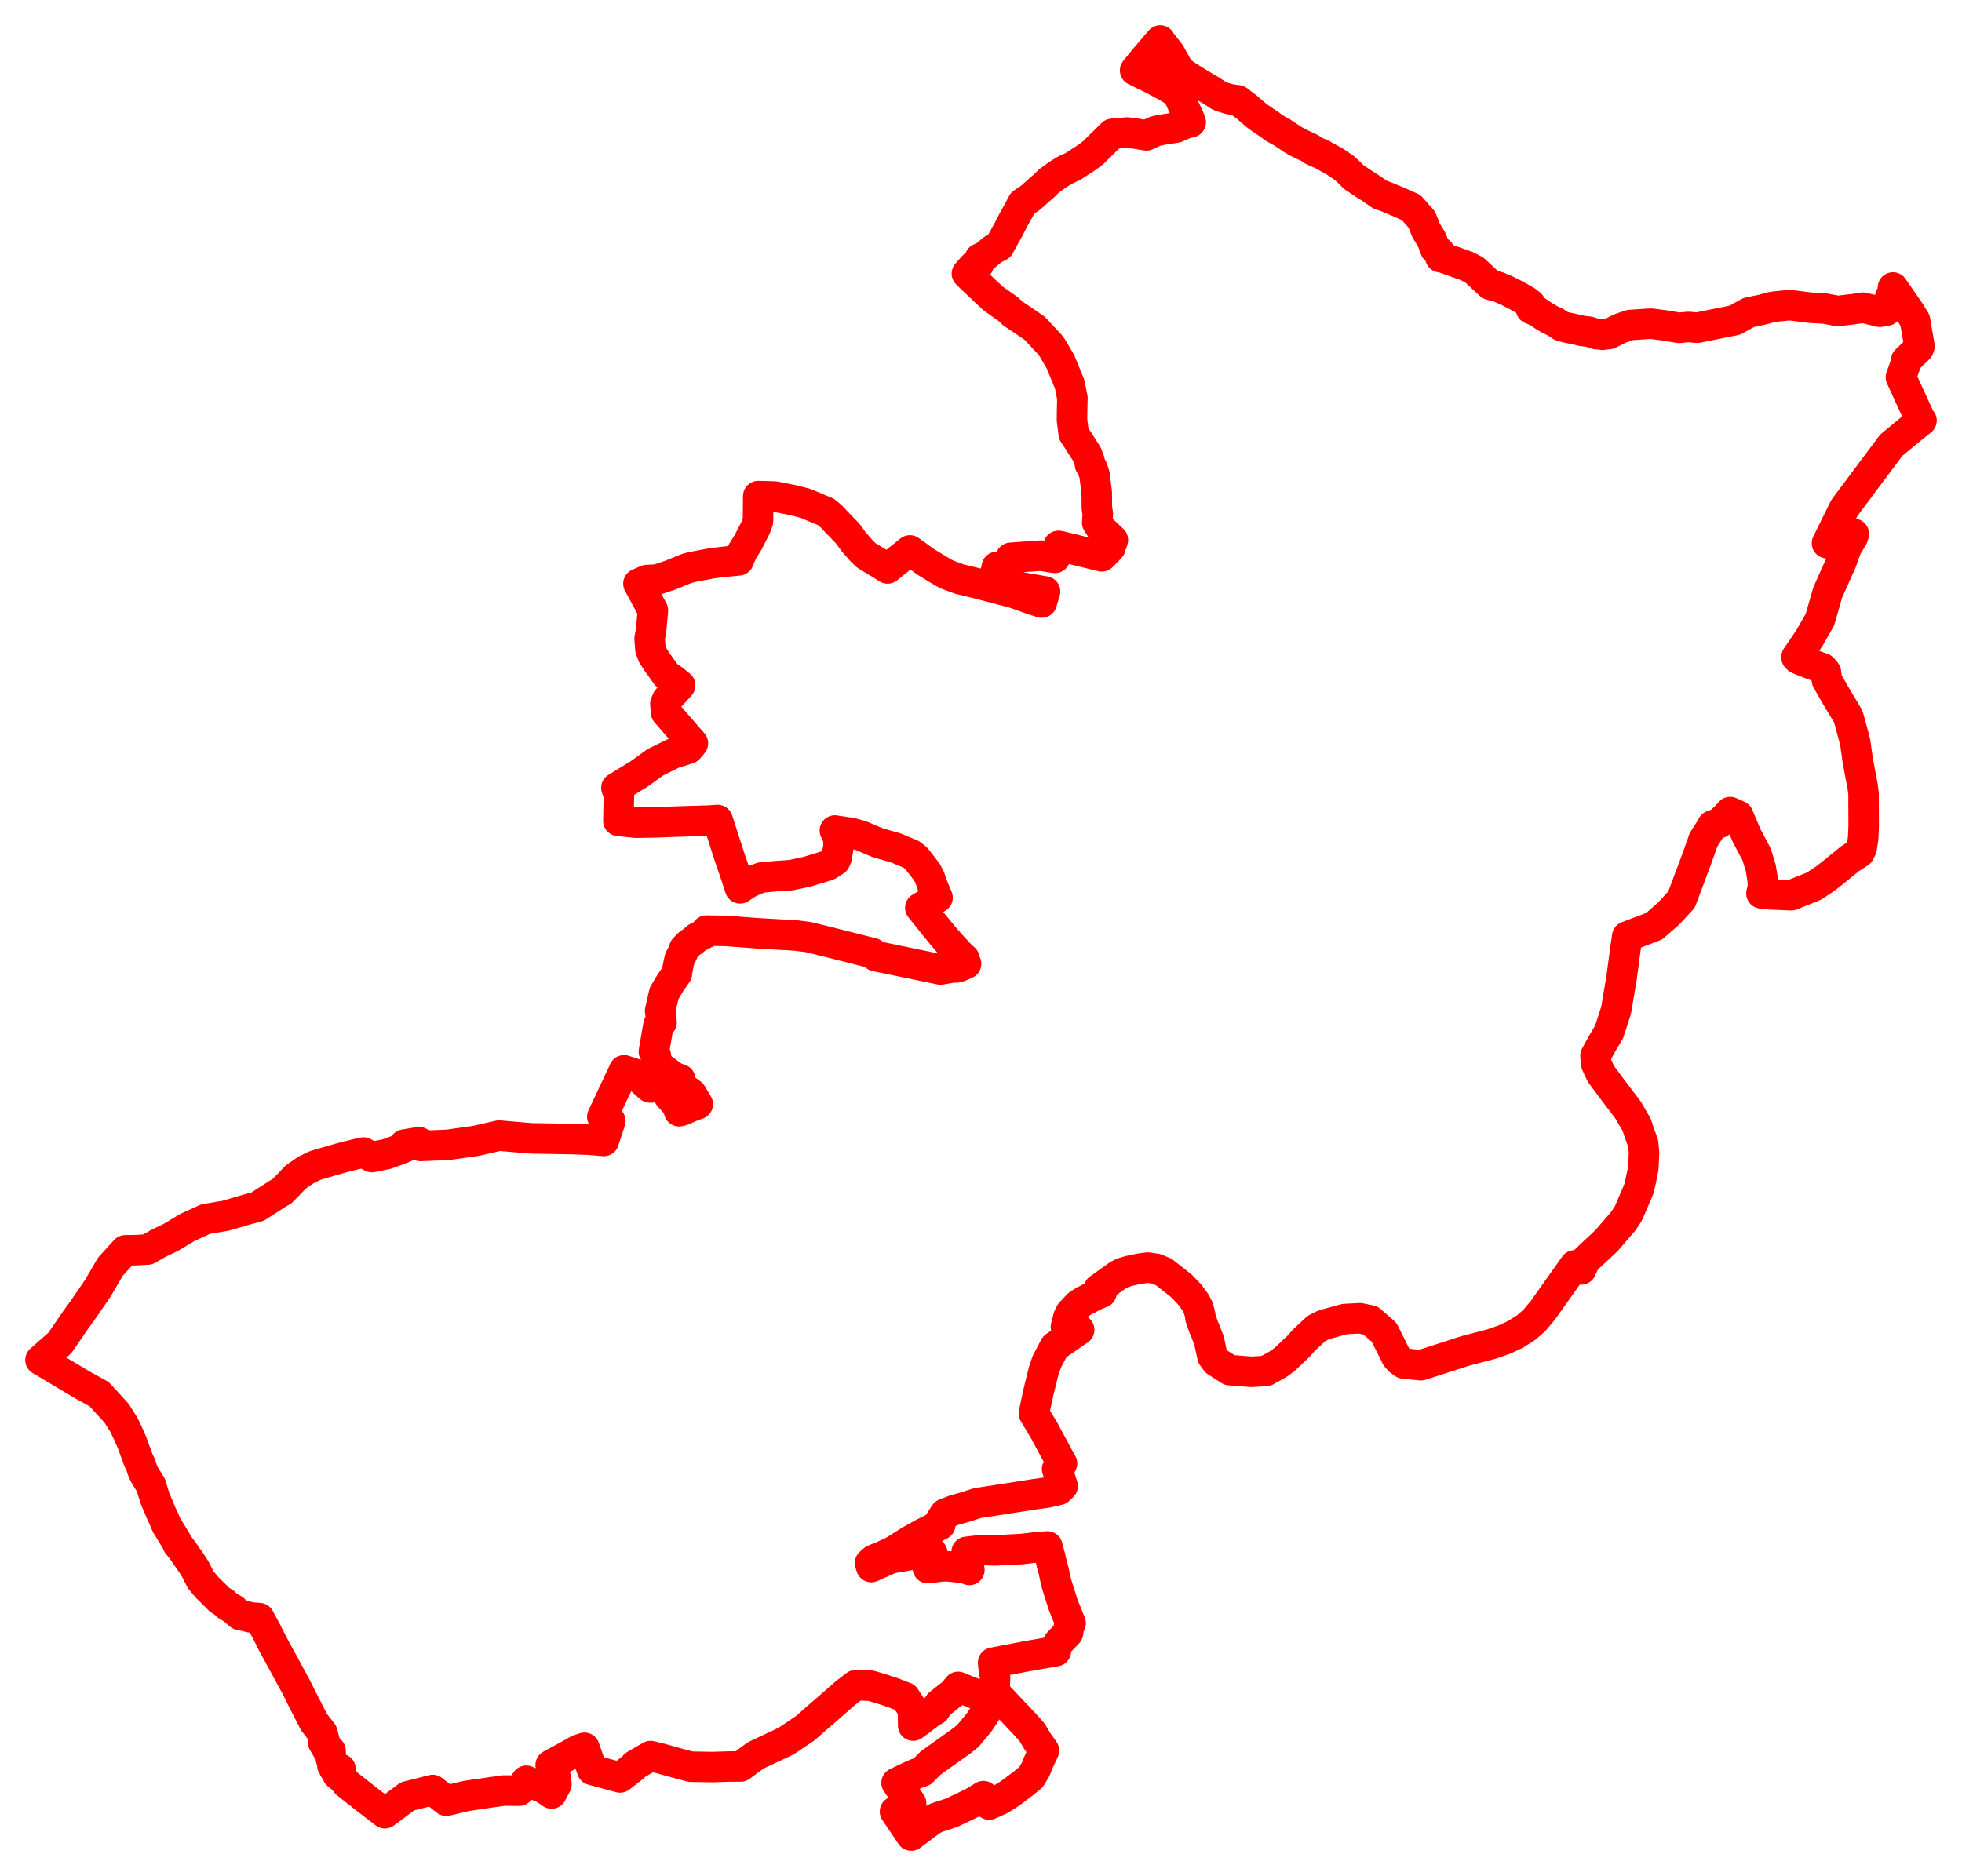 <svg width="242.252" height="231.697" xmlns="http://www.w3.org/2000/svg"><polygon points="5,167.961 5.23,168.084 7.058,169.183 10.183,171.044 12.242,172.182 14.375,174.511 15.279,175.936 15.819,177.057 16.321,178.206 16.767,179.439 16.954,179.932 17.127,180.421 17.373,180.883 17.579,181.55 17.723,181.887 17.938,182.298 18.64,183.42 18.79,183.946 19.169,185.129 19.297,185.445 19.575,186.073 19.901,186.875 20.22,187.55 20.556,188.339 21.719,190.239 21.949,190.737 22.172,190.998 22.674,191.655 22.993,192.141 23.383,192.677 23.751,193.222 24.134,193.833 24.711,194.973 24.847,195.177 25.604,196.08 26.37,196.833 27.094,197.566 27.647,197.906 27.776,198.004 27.99,198.241 28.836,198.766 29.6,199.442 29.847,199.475 30.99,199.761 31.786,199.816 32.015,199.839 32.799,201.279 33.78,203.221 35.031,205.497 35.572,206.508 36.582,208.364 37.423,210.049 38.581,212.316 38.729,212.624 38.788,212.712 39.796,213.993 40.093,215.103 39.888,215.168 40.47,216.166 40.814,216.233 40.849,217.175 41.026,217.62 41.044,218.052 41.295,218.501 42.037,218.469 42.074,218.845 41.676,219.168 42.32,219.668 42.787,220.25 43.984,221.202 44.375,221.499 45.118,222.09 47.517,223.935 50.304,221.856 53.422,221.068 55.111,222.394 57.515,221.816 60.223,221.411 62.236,221.13 64.096,221.155 64.983,219.924 67.244,220.914 68.105,221.503 68.708,220.348 68.566,219.349 67.996,217.984 70.104,216.834 71.407,216.107 72.156,215.853 73.112,218.587 76.566,219.518 78.201,218.248 78.388,218.003 80.329,216.879 81.628,217.192 83.788,217.796 85.296,218.19 88.027,218.235 90.015,218.168 91.445,218.166 93.306,216.797 95.355,215.828 96.252,215.418 97.01,215.046 97.194,214.938 99.419,213.44 100.561,212.428 102.407,210.833 104.41,209.08 105.664,208.118 107.526,208.184 109.105,208.664 110.139,209.003 111.749,209.622 111.867,209.795 112.733,211.137 112.753,213.115 113.569,212.509 114.937,211.473 115.461,211.176 115.949,210.453 117.671,209.092 118.3,208.334 122.537,210.049 122.206,210.718 121.614,211.62 120.924,212.689 119.532,214.36 118.726,215.014 114.933,217.716 113.855,218.79 113.087,219.068 111.994,219.564 110.705,220.186 112.494,222.7 110.872,223.505 110.51,223.726 112.512,226.697 113.003,226.309 114.992,224.833 115.368,224.619 115.76,224.448 116.932,224.066 117.519,223.866 119.329,223.006 120.316,222.51 121.426,221.827 122.134,222.868 123.453,222.275 124.376,221.707 124.659,221.518 125.21,221.121 126.378,220.234 127.297,219.482 127.89,218.489 128.184,217.727 128.9,216.194 128.069,215.012 127.46,213.984 126.727,213.147 122.803,208.986 122.86,207.114 122.682,205.959 122.623,205.342 126.997,204.508 130.37,203.92 130.421,203.504 130.671,202.905 131.87,201.659 131.989,200.835 132.191,200.484 131.29,198.237 130.727,196.489 130.572,195.968 130.405,195.434 130.154,194.267 130.107,194.025 129.882,193.21 129.686,192.371 129.324,190.991 129.149,191.006 128.14,191.08 126.112,191.314 123.027,191.469 122.675,191.475 121.383,191.431 120.896,191.475 119.359,191.656 119.687,193.891 119.178,193.7 119.015,193.654 118.452,193.602 117.296,193.456 116.408,193.433 114.587,193.671 114.567,193.675 114.366,192.078 115.102,191.973 115.107,191.783 114.725,191.79 113.063,191.91 112.587,191.988 111.634,192.178 110.04,192.451 109.574,192.646 107.582,193.532 107.43,193.036 107.899,192.631 109.021,192.17 109.186,192.093 110.359,191.546 112.324,190.304 114.059,189.34 116.098,188.318 115.843,188.222 116.662,186.957 117.864,186.486 119.064,186.161 120.701,185.632 122.157,185.412 125.721,184.86 127.702,184.55 129.279,184.331 130.72,184.005 131.209,183.533 130.523,181.431 131.131,180.736 130.666,179.906 129.767,178.235 128.978,176.764 127.662,174.559 128.206,171.976 128.864,169.319 129.257,168.167 130.234,166.317 133.247,164.232 131.615,163.872 131.925,162.654 132.175,162.157 133.107,161.16 133.686,160.773 133.891,160.662 134.972,160.091 135.108,160.019 136.01,159.632 135.681,159.18 136.892,158.316 138.038,157.494 138.43,157.288 138.72,157.164 139.373,156.969 140.059,156.817 140.729,156.683 141.699,156.552 141.985,156.586 142.738,156.696 143.68,157.087 145.879,158.812 146.899,159.888 147.59,160.829 147.888,161.383 148.016,161.725 148.211,162.523 148.22,162.755 148.431,163.361 148.645,163.99 148.806,164.314 149.162,165.274 149.278,165.535 149.704,167.518 150.155,168.144 151.831,169.213 154.499,169.421 156.318,169.311 157.824,168.473 158.672,167.843 160.398,166.201 160.967,165.539 162.533,164.078 163.465,163.611 166.052,162.904 167.895,162.806 169.211,163.075 170.9,164.548 172.412,167.582 172.78,168.005 173.321,168.395 175.449,168.609 180.935,166.839 184.135,166.002 185.752,165.439 187.092,164.813 188.459,163.946 189.446,163.077 190.5,161.819 194.431,156.278 195.23,156.78 195.703,155.728 196.272,155.169 198.344,153.236 200.434,150.81 201.069,149.842 202.377,146.784 202.643,145.585 202.9,144.295 202.996,142.37 202.876,141.189 202.279,139.505 202.094,138.944 201.023,137.093 199.213,134.702 197.665,132.623 197.099,131.41 196.997,130.39 197.833,128.871 198.673,127.456 199.529,124.828 200.196,120.937 200.704,117.13 200.919,115.655 204.228,114.401 206.036,112.824 207.622,111.1 209.512,106.049 210.343,103.704 211.221,102.323 211.424,101.95 212.282,101.643 213.225,100.748 213.624,100.291 214.626,100.742 215.647,103.166 216.891,105.521 217.398,107.168 217.651,108.685 217.669,109.619 217.488,110.334 217.702,110.379 218.446,110.445 221.172,110.564 223.984,109.437 225.3,108.559 226.23,107.842 228.371,106.093 229.579,105.31 229.858,104.78 230.043,103.564 230.112,102.069 230.1,98.971 230.105,98.118 230.001,97.22 229.378,93.9 229.061,91.634 228.257,88.647 228.124,88.346 226.854,86.231 225.575,84.01 225.451,83.025 225.053,82.546 222.653,81.647 222.004,81.369 221.811,81.166 223.264,79.021 223.53,78.6 224.708,76.528 225.664,73.189 227.246,69.655 227.358,69.405 228.006,67.602 228.748,66.382 228.896,65.934 225.585,67.084 227.723,62.74 233.518,54.984 236.042,52.902 237.252,51.938 237.066,51.731 234.713,46.591 235.304,44.915 235.358,44.506 236.887,43.053 237.001,42.752 236.447,39.555 235.799,38.508 233.731,35.507 233.687,35.89 233.611,36.437 233.412,36.626 232.935,38.359 232.688,38.373 232.507,38.392 232.111,38.504 230.036,37.998 228.978,38.16 226.918,38.41 225.278,38.102 223.458,37.999 220.974,37.677 218.843,37.903 217.594,38.243 215.929,38.587 214.219,39.54 209.543,40.476 208.474,40.376 207.349,40.49 205.436,40.177 203.841,39.972 202.441,40.062 201.252,40.144 200.013,40.572 198.686,41.241 197.843,41.346 197.842,41.299 197.127,41.267 196.227,40.97 195.296,40.866 194.808,40.728 194.435,40.667 194.193,40.599 193.586,40.481 193.2,40.382 192.753,40.253 192.054,39.783 191.309,39.437 190.474,38.922 189.802,38.463 189.041,38.156 188.951,37.557 188.47,37.189 187.799,36.805 187.043,36.382 185.921,35.825 185.271,35.553 185.058,35.457 184.014,35.176 182.039,33.345 181.116,32.865 178.245,31.841 177.842,31.763 177.758,31.131 177.383,30.859 177.224,30.782 176.775,29.579 176.076,28.456 175.563,27.135 174.241,25.63 172.693,24.944 170.902,24.194 170.489,24.1 169.41,23.351 167.946,22.403 167.158,21.878 166.674,21.39 166.01,20.765 164.909,20.011 163.106,19.002 162.616,18.81 161.966,18.496 161.842,18.342 160.997,17.946 160.234,17.582 159.569,17.201 158.757,16.643 158.208,16.291 157.849,16.103 157.283,15.774 157.075,15.621 156.78,15.376 156.336,15.098 155.455,14.493 155.131,14.251 154.234,13.487 153.97,13.244 153.628,13.003 152.851,12.394 151.786,12.242 151.103,12.029 150.564,11.844 149.48,11.145 148.224,10.403 147.051,9.674 145.969,8.971 145.648,8.623 145.448,8.38 144.443,6.569 143.333,5.16 143.255,5 141.717,6.799 141.204,7.407 140.158,8.694 142.391,9.785 144.121,10.719 145.262,11.417 145.325,11.355 146.065,13.012 146.705,14.278 147.021,15.089 146.868,15.138 146.399,15.237 145.248,15.749 143.492,16.023 142.649,16.199 141.555,16.718 140.347,16.519 139.156,16.364 137.335,16.53 135.66,18.176 134.959,18.876 133.999,19.576 132.44,20.577 131.463,21.029 130.571,21.588 129.567,22.314 128.936,22.918 128.008,23.736 127.234,24.432 126.26,25.08 125.774,26 125.174,27.068 124.517,28.349 123.379,30.404 122.556,30.836 121.557,31.673 120.992,31.91 120.903,32.137 120.723,32.441 120.825,32.684 120.24,32.837 119.672,33.461 119.47,33.696 119.388,33.789 119.925,34.313 120.605,34.965 122.618,36.86 124.538,38.211 124.989,38.669 126.68,39.804 127.762,40.549 129.681,42.608 129.998,43.065 130.944,44.7 132.074,47.447 132.411,49.144 132.38,50.451 132.36,51.869 132.581,53.586 132.874,54.016 134.201,56.085 134.513,56.898 134.58,57.354 134.836,57.753 135.132,58.587 135.414,60.784 135.434,62.726 135.551,63.484 135.473,64.539 135.982,65.336 137.408,66.685 137.261,67.138 137.125,67.389 137.106,67.614 136.039,68.71 130.866,67.443 130.695,67.416 130.25,68.903 128.503,68.621 124.799,68.889 124.578,70.255 123.081,70.011 122.935,70.704 122.851,72.08 124.152,72.244 125.375,72.42 129.031,73.049 128.62,74.414 127.385,74.013 125.162,73.225 120.508,72.007 118.478,71.519 116.996,70.977 116.376,70.656 114.313,69.396 112.348,67.978 109.591,70.202 108.681,69.624 107.013,68.626 106.464,68.12 105.398,66.899 104.637,65.857 103.234,64.414 102.678,63.808 101.996,63.231 99.429,62.154 97.876,61.764 95.654,61.321 93.625,61.27 93.62,61.367 93.607,62.898 93.59,64.364 93.294,65.172 92.378,66.959 91.624,68.18 91.573,68.311 91.206,69.206 89.717,69.349 87.871,69.568 85.353,70.047 84.742,70.225 82.736,71.043 81.13,71.575 79.858,71.639 78.83,72.085 80.617,75.382 80.383,77.94 80.21,78.85 80.307,80.135 80.587,80.915 81.153,81.787 82.299,83.386 83.042,83.887 83.151,83.968 83.982,84.644 82.849,85.882 82.367,86.416 82.155,86.91 82.212,87.597 82.239,87.978 85.556,91.801 85.462,91.912 85,92.468 83.209,93.012 80.904,94.151 78.928,95.575 76.11,97.303 76.419,98.164 76.352,101.374 78.513,101.603 81.009,101.562 82.471,101.502 85.111,101.415 87.401,101.349 88.609,101.272 90.114,105.955 90.676,107.57 91.379,109.715 92.318,109.094 93.128,108.705 94.015,108.376 95.831,108.208 97.662,108.084 99.594,107.675 101.342,107.15 102.243,106.858 103.127,106.293 103.299,105.919 103.525,104.575 103.549,103.57 103.083,102.571 105.12,102.878 106.257,103.183 108.388,104.082 110.608,104.718 112.505,105.511 113.115,105.988 114.418,107.66 114.796,108.372 114.94,108.808 115.077,109.219 115.759,110.858 113.636,112.113 115.378,114.286 116.597,115.772 117.175,116.428 117.888,117.209 118.495,117.879 119.084,118.426 118.964,118.466 119.285,119.025 118.559,119.347 118.161,119.476 117.452,119.499 117.08,119.579 116.121,119.738 108.119,118.082 107.776,117.731 102.653,116.434 99.866,115.743 98.317,115.541 93.491,115.262 89.596,114.968 87.222,114.935 87.248,115.181 86.058,115.791 85.587,116.197 84.978,116.634 84.487,117.163 84.288,117.723 83.928,118.38 83.664,119.608 83.575,120.228 82.788,121.361 82.004,122.673 81.506,124.849 81.686,126.263 81.307,126.585 80.738,129.861 80.966,130.316 81.166,131.507 83.239,133.036 83.985,133.3 83.683,133.845 85.374,135.067 86.156,136.363 85.394,136.641 84.31,137.115 83.978,137.221 83.852,137.24 83.669,136.556 82.606,135.388 82.561,135.158 82.554,135.002 82.193,134.701 82.073,134.392 81.55,134.075 81.068,133.763 80.969,133.897 80.86,134.02 80.624,134.22 80.318,134.314 80.21,134.277 78.345,132.604 77.758,132.419 77.057,132.187 76.989,132.362 76.787,132.776 74.369,137.924 75.357,138.443 74.55,140.909 72.821,140.758 70.773,140.68 65.561,140.59 61.618,140.25 58.838,140.881 58.569,140.928 55.27,141.396 51.917,141.525 51.742,141.055 49.918,141.363 49.826,141.763 47.802,142.517 45.924,142.903 44.882,142.339 44.605,142.393 42.823,142.82 41.848,143.083 41.564,143.169 41.296,143.24 38.912,143.942 37.81,144.473 36.524,145.354 35.609,146.309 34.829,147.106 34.254,147.446 31.791,149.029 30.602,149.343 27.889,150.138 25.395,150.56 23.119,151.602 21.063,152.837 19.648,153.507 18.24,154.313 17.027,154.389 15.473,154.419 13.63,156.444 12.066,159.119 10.201,161.831 9.342,163.017 7.387,165.861 5,167.961" stroke="red" stroke-width="3.768px" fill="none" stroke-linejoin="round" vector-effect="non-scaling-stroke"></polygon></svg>